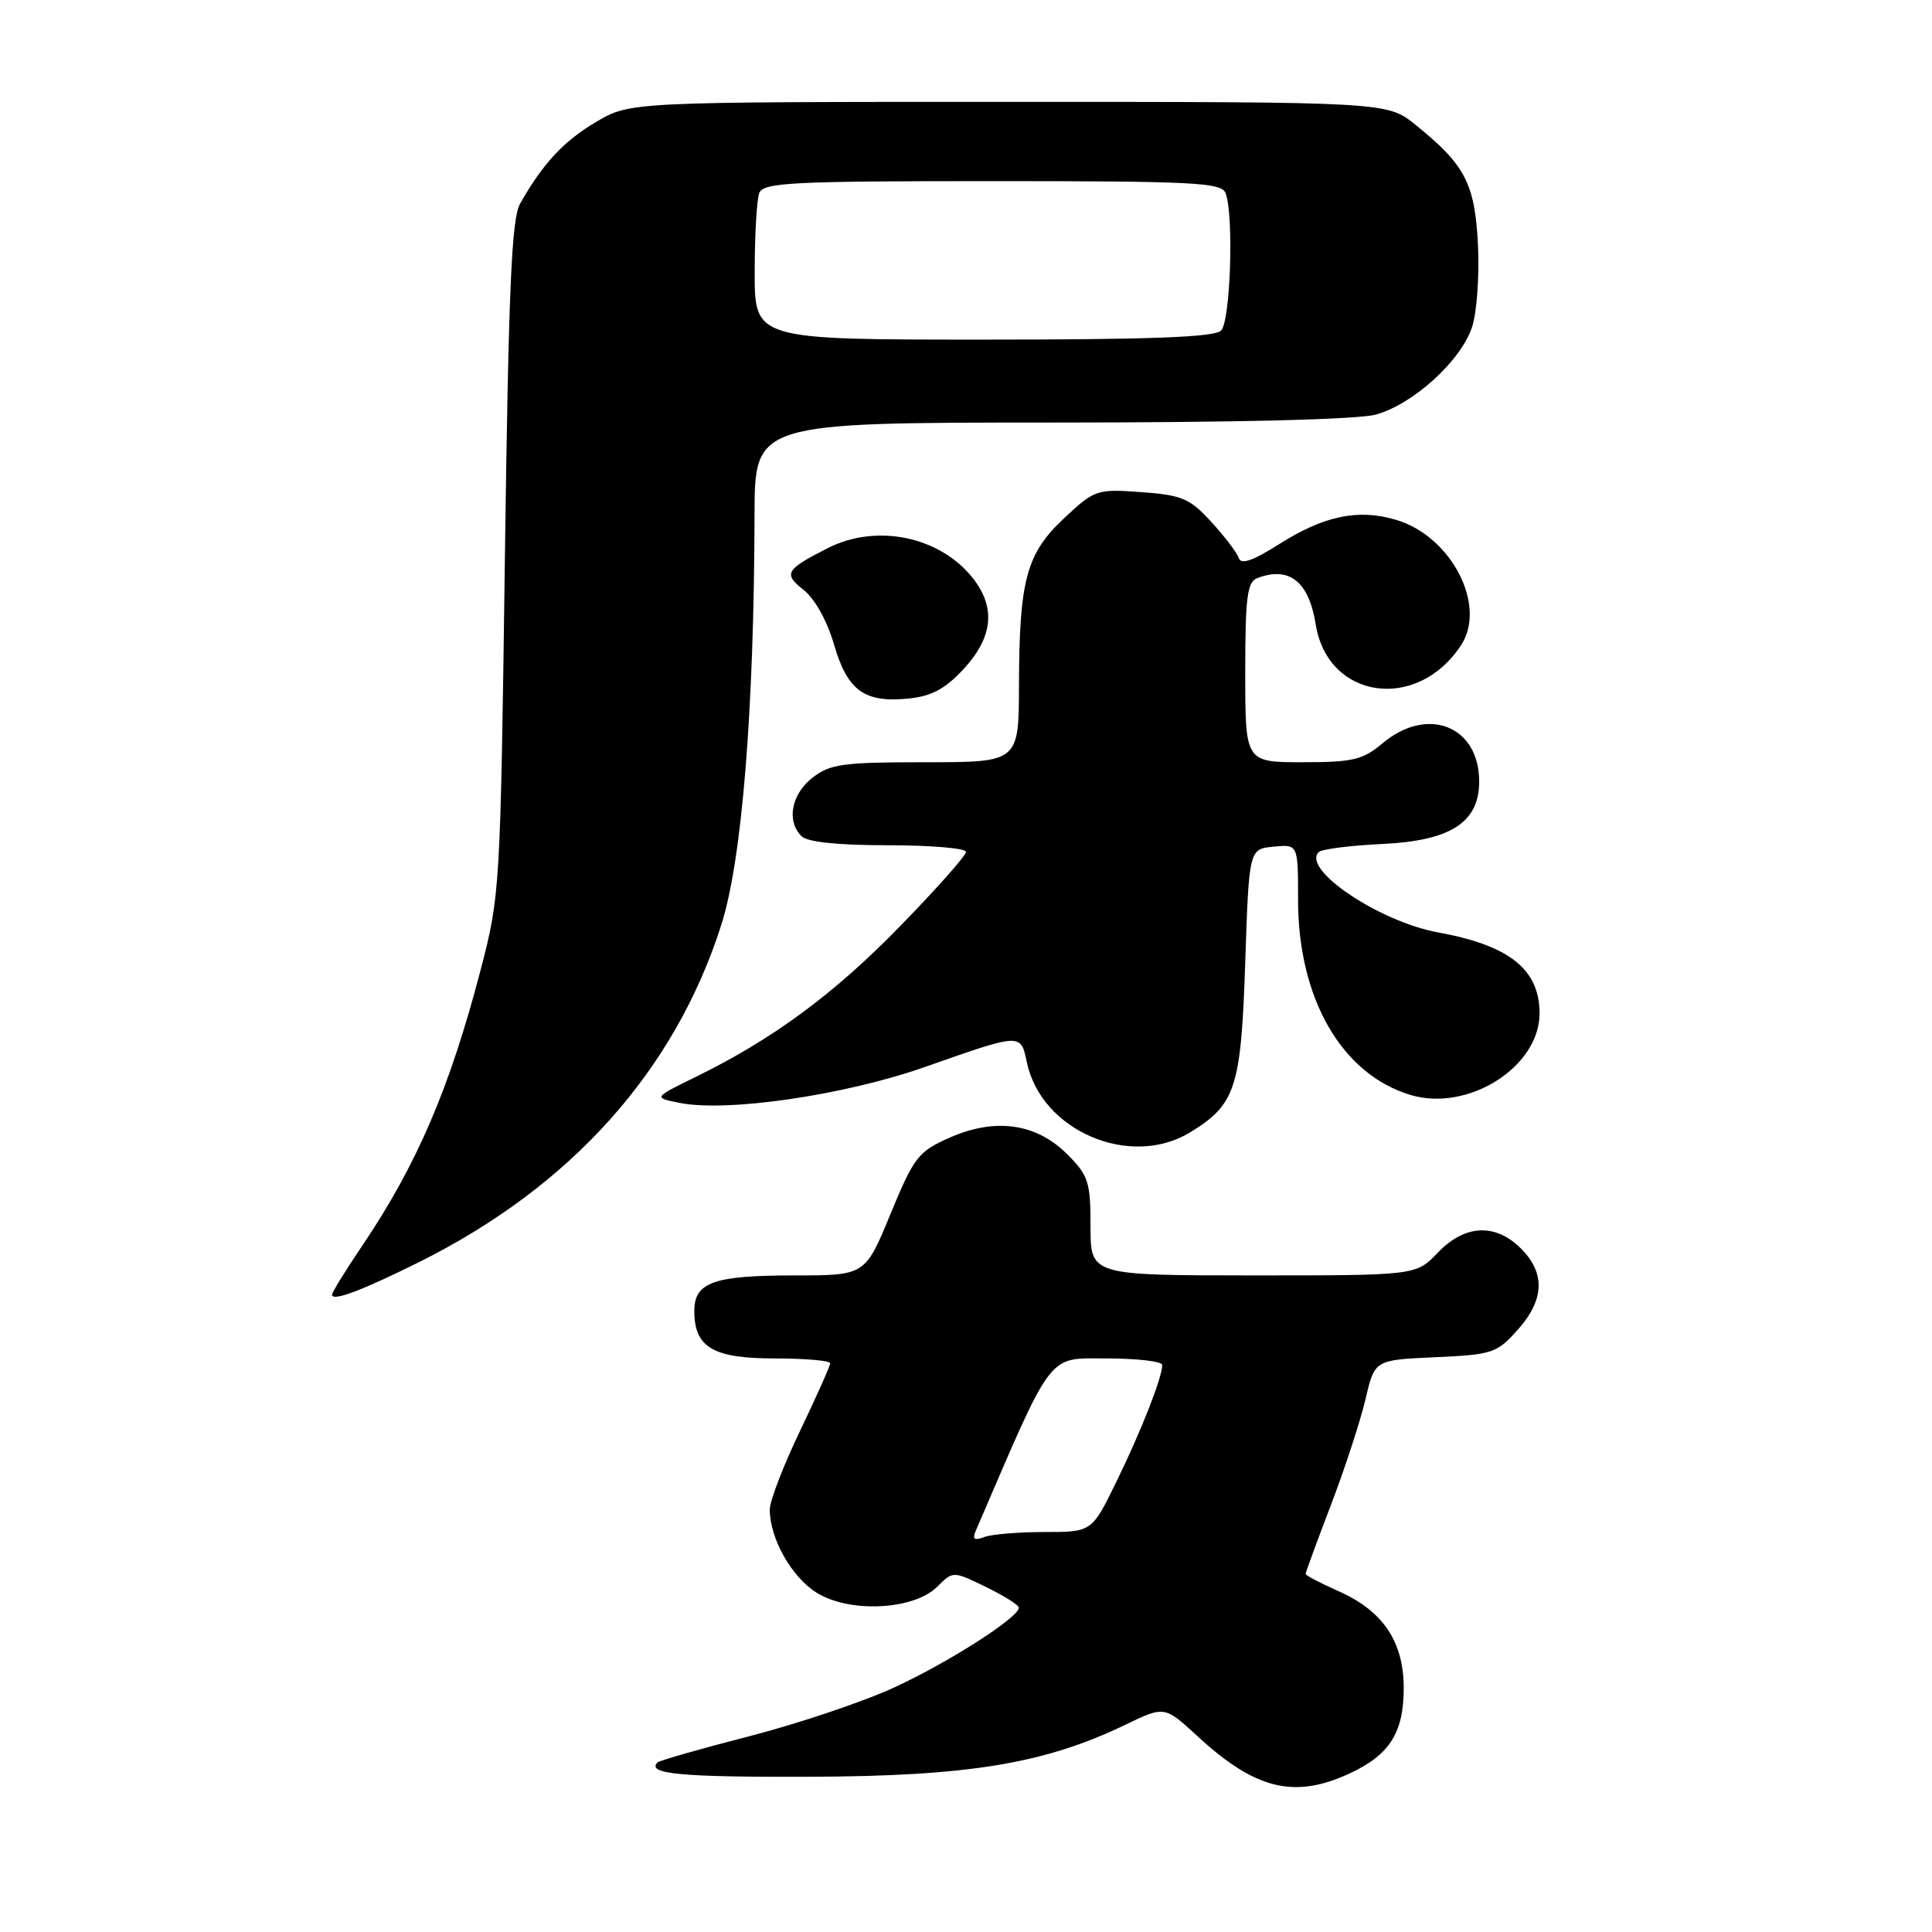 <?xml version="1.0" encoding="UTF-8" standalone="no"?>
<!DOCTYPE svg PUBLIC "-//W3C//DTD SVG 1.1//EN" "http://www.w3.org/Graphics/SVG/1.1/DTD/svg11.dtd" >
<svg xmlns="http://www.w3.org/2000/svg" xmlns:xlink="http://www.w3.org/1999/xlink" version="1.1" viewBox="0 0 256 256">
 <g >
 <path fill="currentColor"
d=" M 178.62 235.09 C 184.10 232.60 186.00 229.66 186.00 223.68 C 186.00 217.52 183.25 213.44 177.34 210.83 C 174.95 209.77 173.00 208.75 173.00 208.55 C 173.00 208.36 174.52 204.22 176.38 199.35 C 178.24 194.48 180.29 188.18 180.95 185.35 C 182.15 180.20 182.15 180.20 190.17 179.84 C 197.75 179.50 198.34 179.30 201.09 176.22 C 204.65 172.25 204.79 168.70 201.55 165.45 C 198.14 162.04 194.10 162.24 190.50 166.00 C 187.63 169.00 187.63 169.00 166.06 169.00 C 144.50 168.99 144.50 168.99 144.50 162.52 C 144.50 156.61 144.23 155.76 141.41 152.94 C 137.29 148.83 131.88 148.07 125.82 150.75 C 121.66 152.60 121.12 153.29 117.99 160.87 C 114.64 169.00 114.64 169.00 105.25 169.00 C 94.56 169.00 92.00 169.91 92.00 173.71 C 92.00 178.54 94.48 180.00 102.65 180.00 C 106.69 180.00 110.00 180.29 110.00 180.64 C 110.00 180.99 108.20 185.03 106.00 189.62 C 103.80 194.21 102.00 198.88 102.00 200.01 C 102.00 203.84 104.87 208.95 108.19 211.03 C 112.55 213.77 121.10 213.35 124.20 210.24 C 126.28 208.16 126.28 208.16 130.64 210.28 C 133.04 211.45 135.00 212.68 135.00 213.03 C 135.00 214.32 125.74 220.25 118.55 223.57 C 114.47 225.46 105.83 228.37 99.36 230.04 C 92.89 231.70 87.39 233.28 87.13 233.53 C 85.61 235.06 90.23 235.49 107.33 235.43 C 128.33 235.36 138.41 233.70 149.09 228.55 C 154.31 226.03 154.31 226.03 158.71 230.09 C 166.29 237.07 171.41 238.36 178.62 235.09 Z  M 55.50 167.25 C 75.70 157.20 89.44 141.85 95.59 122.50 C 98.32 113.92 99.92 94.12 99.98 68.25 C 100.00 56.00 100.00 56.00 139.25 55.99 C 163.84 55.99 179.93 55.59 182.32 54.93 C 187.27 53.55 193.57 47.82 195.05 43.35 C 195.69 41.42 196.04 36.52 195.84 32.47 C 195.43 24.32 194.16 21.87 187.59 16.56 C 183.81 13.50 183.81 13.50 133.66 13.50 C 83.50 13.50 83.50 13.50 79.00 16.15 C 74.68 18.70 71.94 21.65 68.91 27.00 C 67.78 29.00 67.38 38.36 66.90 74.00 C 66.31 117.81 66.26 118.65 63.69 128.50 C 59.57 144.28 55.20 154.43 47.88 165.24 C 45.75 168.39 44.00 171.24 44.00 171.56 C 44.00 172.49 47.99 170.99 55.50 167.25 Z  M 157.70 150.04 C 163.73 146.36 164.45 144.16 165.00 127.55 C 165.50 112.50 165.50 112.50 168.75 112.19 C 172.00 111.87 172.00 111.87 172.00 119.19 C 171.99 132.30 177.78 142.36 186.91 145.09 C 194.51 147.37 203.98 141.39 204.00 134.30 C 204.01 128.46 200.02 125.27 190.56 123.55 C 182.74 122.13 172.36 115.13 174.76 112.89 C 175.17 112.51 178.96 112.03 183.19 111.83 C 192.23 111.40 196.00 108.97 196.00 103.55 C 196.00 96.18 189.14 93.48 183.18 98.50 C 180.58 100.69 179.26 101.00 172.61 101.00 C 165.00 101.00 165.00 101.00 165.00 89.11 C 165.00 79.18 165.26 77.11 166.58 76.61 C 170.83 74.98 173.43 77.04 174.34 82.74 C 175.93 92.68 187.78 94.37 193.60 85.49 C 197.05 80.23 192.32 71.08 185.02 68.89 C 179.99 67.38 175.45 68.33 169.46 72.12 C 166.02 74.31 164.45 74.85 164.15 73.95 C 163.91 73.24 162.28 71.09 160.51 69.16 C 157.65 66.04 156.62 65.60 151.23 65.21 C 145.33 64.78 145.06 64.87 141.03 68.64 C 136.00 73.34 135.06 76.80 135.02 90.75 C 135.00 101.00 135.00 101.00 122.63 101.00 C 111.64 101.00 109.98 101.23 107.63 103.07 C 104.85 105.26 104.19 108.79 106.20 110.80 C 106.98 111.58 111.02 112.00 117.70 112.00 C 123.37 112.00 128.00 112.40 128.00 112.88 C 128.00 113.37 124.06 117.81 119.25 122.74 C 110.46 131.76 102.40 137.70 92.12 142.73 C 86.59 145.44 86.59 145.44 90.00 146.13 C 96.25 147.41 111.84 145.14 122.50 141.40 C 135.42 136.86 135.24 136.87 136.07 140.79 C 137.99 149.85 149.76 154.89 157.70 150.04 Z  M 127.75 88.58 C 131.58 84.39 131.96 80.49 128.91 76.61 C 124.56 71.09 116.16 69.34 109.70 72.62 C 104.07 75.48 103.76 76.02 106.50 78.18 C 107.97 79.34 109.61 82.29 110.52 85.43 C 112.31 91.56 114.56 93.17 120.50 92.55 C 123.50 92.23 125.31 91.23 127.75 88.58 Z  M 129.26 202.92 C 139.66 178.73 138.69 180.00 146.64 180.00 C 150.69 180.00 154.00 180.39 154.00 180.87 C 154.00 182.52 151.26 189.50 147.97 196.25 C 144.68 203.00 144.68 203.00 138.42 203.00 C 134.98 203.00 131.37 203.30 130.41 203.67 C 129.13 204.16 128.82 203.96 129.26 202.92 Z  M 100.00 36.08 C 100.00 31.18 100.27 26.45 100.61 25.58 C 101.14 24.19 104.81 24.00 131.50 24.00 C 158.19 24.00 161.86 24.19 162.39 25.58 C 163.51 28.49 163.05 42.55 161.80 43.80 C 160.92 44.68 152.53 45.00 130.30 45.00 C 100.00 45.00 100.00 45.00 100.00 36.08 Z "/>
</g>
</svg>